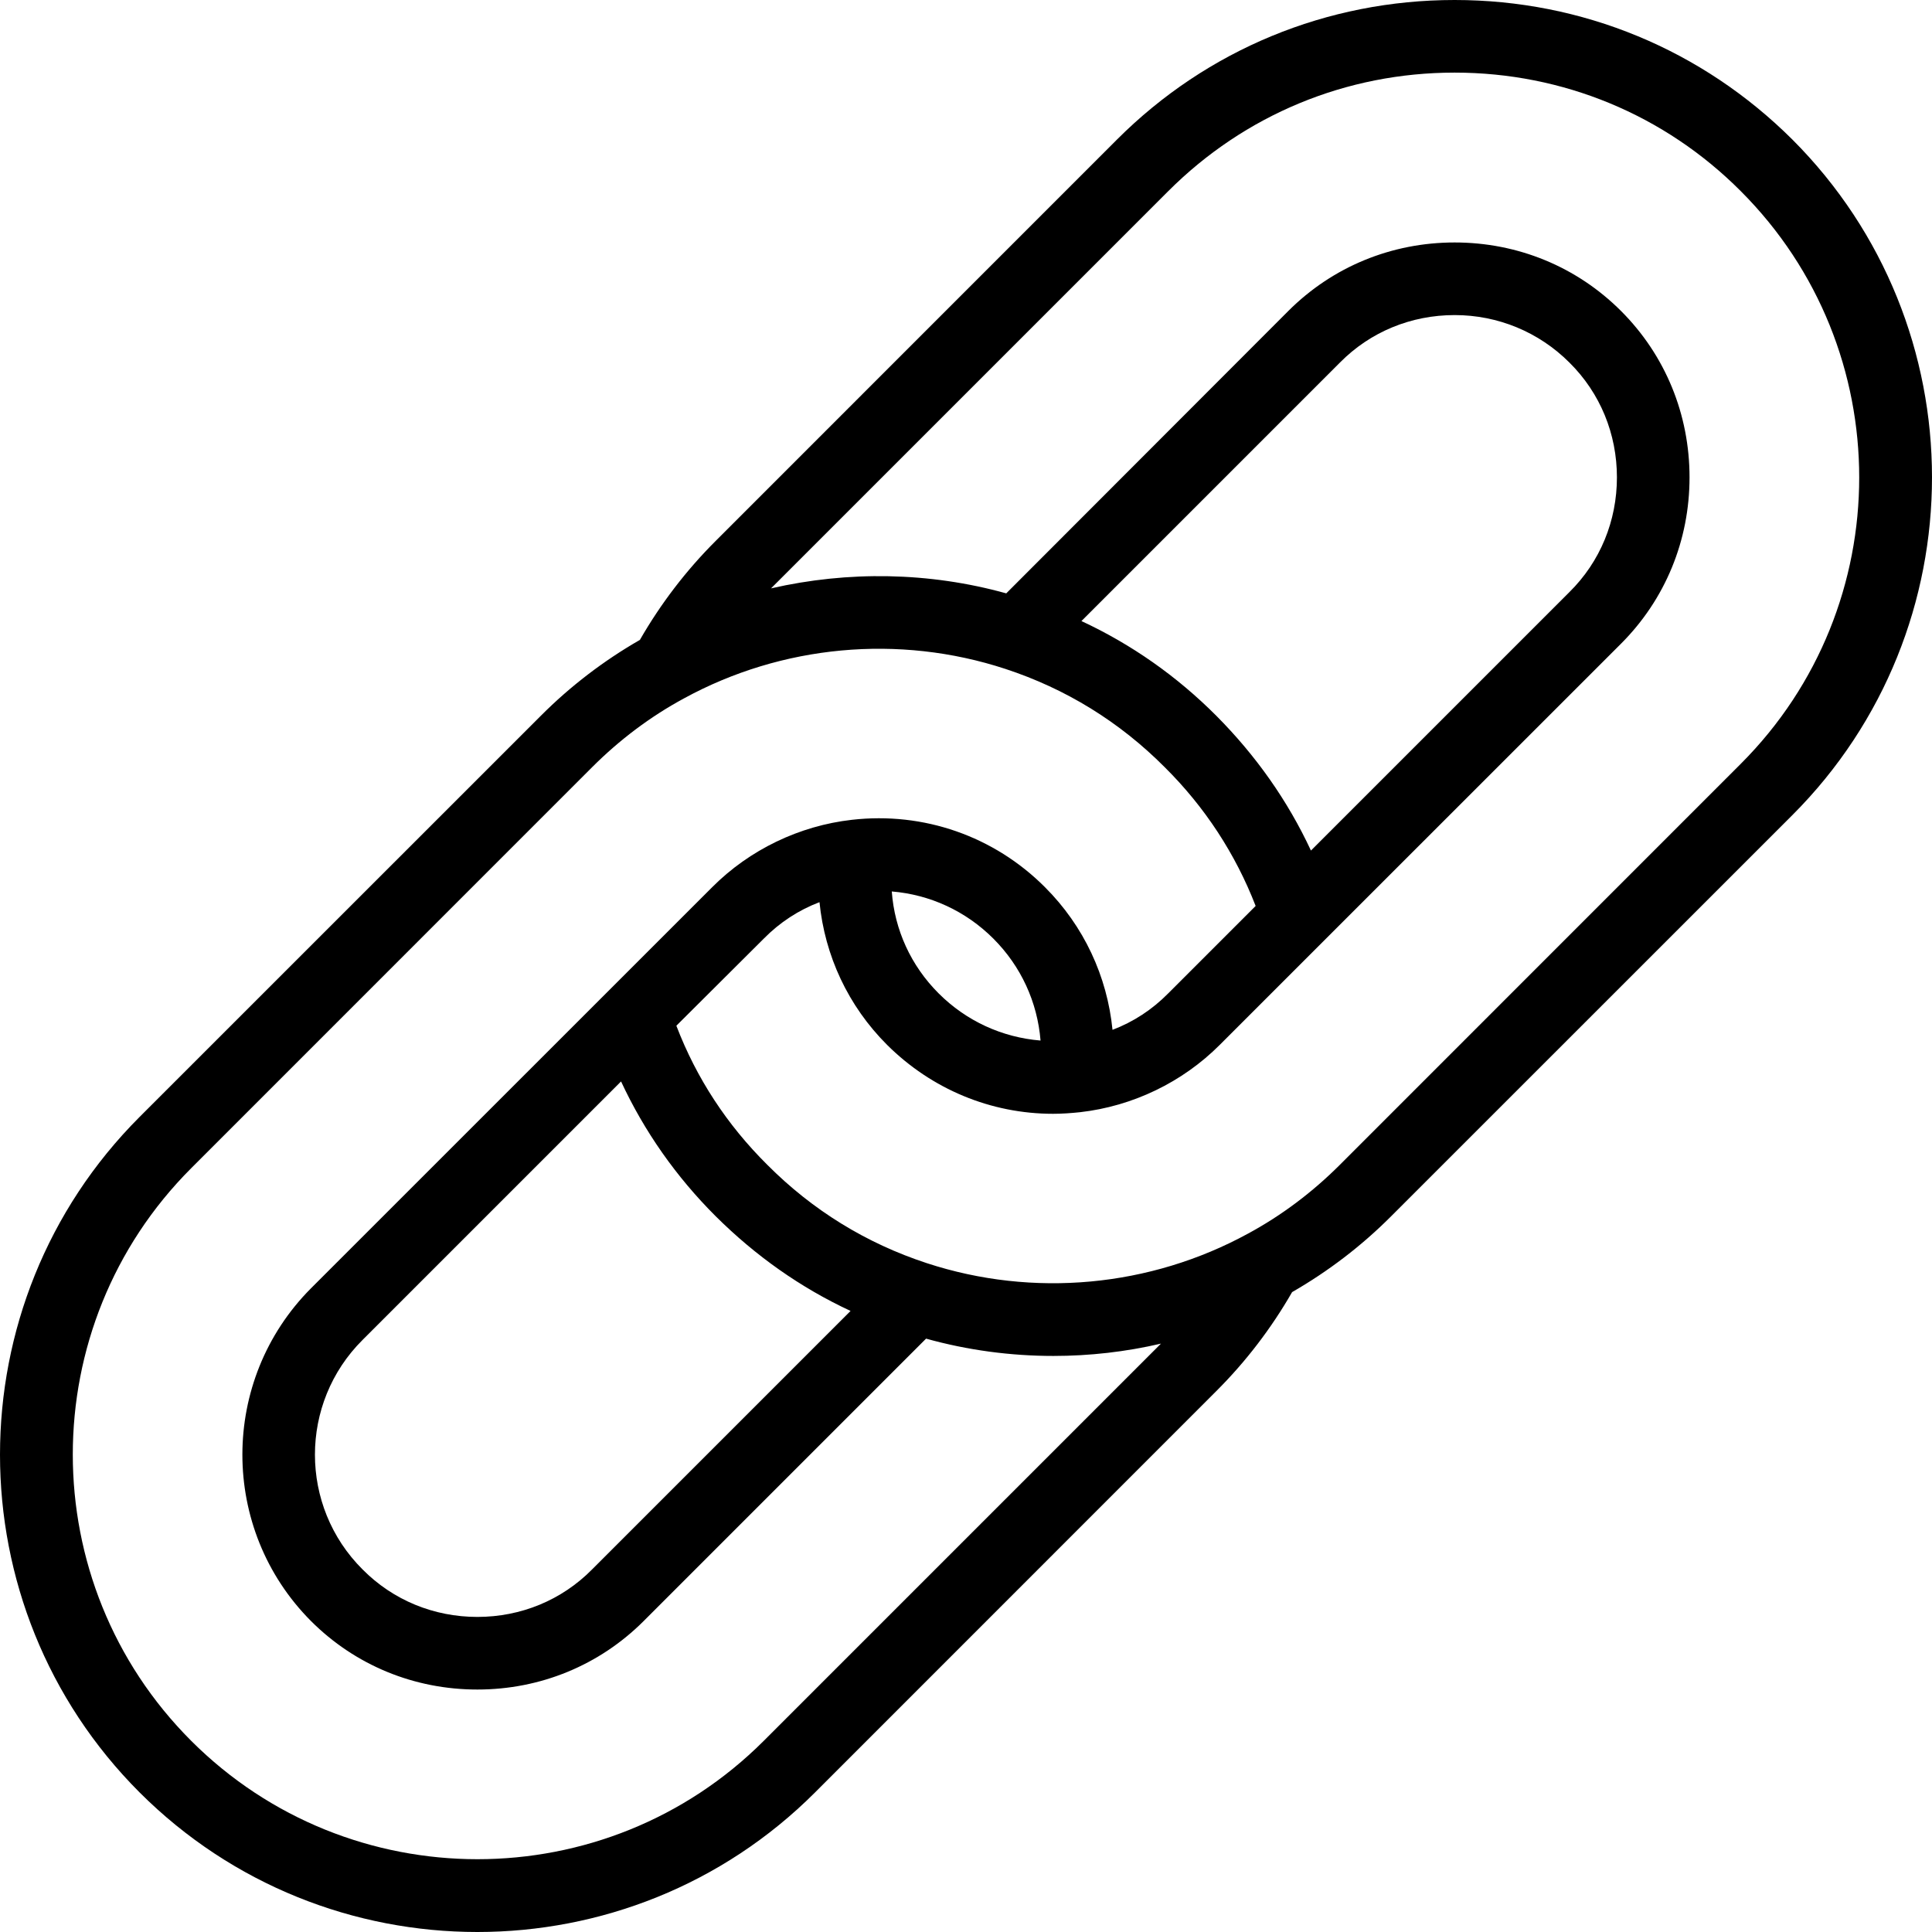 <svg xmlns="http://www.w3.org/2000/svg" width="32" height="32" viewBox="0 0 24 24">
    <path d="M 22.266 1.734 C 21.145 0.617 19.656 0 18.07 0 C 16.484 0 14.992 0.617 13.875 1.734 L 8.891 6.719 C 8.523 7.086 8.207 7.5 7.949 7.949 C 7.5 8.207 7.086 8.523 6.719 8.891 L 1.734 13.875 C -0.578 16.188 -0.578 19.953 1.734 22.266 C 2.891 23.422 4.41 24 5.93 24 C 7.449 24 8.969 23.422 10.125 22.266 L 15.109 17.281 C 15.477 16.914 15.793 16.5 16.051 16.051 C 16.5 15.793 16.914 15.477 17.281 15.109 L 22.266 10.125 C 24.578 7.812 24.578 4.047 22.266 1.734 Z M 9.488 21.625 C 7.527 23.586 4.336 23.586 2.375 21.625 C 0.414 19.664 0.414 16.473 2.375 14.512 L 7.355 9.531 C 7.695 9.191 8.078 8.902 8.496 8.676 C 9.711 8.012 11.164 7.875 12.488 8.309 C 13.238 8.555 13.906 8.965 14.469 9.531 C 14.969 10.027 15.348 10.609 15.598 11.254 L 14.512 12.34 C 14.312 12.543 14.078 12.695 13.82 12.793 C 13.754 12.129 13.465 11.504 12.98 11.02 C 12.348 10.387 11.473 10.082 10.582 10.184 C 9.93 10.258 9.312 10.555 8.848 11.02 L 3.863 16.004 C 2.727 17.145 2.727 18.996 3.863 20.137 C 4.414 20.688 5.148 20.988 5.93 20.988 C 6.711 20.988 7.445 20.688 7.996 20.137 L 11.504 16.629 C 12.02 16.773 12.555 16.844 13.086 16.844 C 13.535 16.844 13.984 16.793 14.422 16.691 Z M 16.285 10.566 C 15.996 9.945 15.602 9.387 15.109 8.891 C 14.617 8.398 14.055 8.004 13.434 7.715 L 16.645 4.504 C 17.023 4.121 17.531 3.914 18.07 3.914 C 18.609 3.914 19.117 4.125 19.496 4.504 C 19.879 4.883 20.086 5.391 20.086 5.93 C 20.086 6.469 19.879 6.977 19.496 7.355 Z M 12.34 11.66 C 12.684 12.004 12.887 12.449 12.926 12.926 C 12.449 12.887 12.004 12.684 11.66 12.34 C 11.316 11.996 11.113 11.551 11.078 11.074 C 11.551 11.113 11.996 11.316 12.34 11.66 Z M 7.715 13.434 C 8.004 14.055 8.398 14.617 8.891 15.109 C 9.387 15.602 9.945 15.996 10.566 16.285 L 7.355 19.496 C 6.977 19.879 6.469 20.086 5.93 20.086 C 5.391 20.086 4.883 19.879 4.504 19.496 C 3.715 18.711 3.715 17.43 4.504 16.645 Z M 21.625 9.488 L 16.645 14.469 C 16.305 14.809 15.922 15.098 15.504 15.324 C 14.289 15.988 12.836 16.125 11.512 15.691 C 10.762 15.445 10.094 15.035 9.531 14.469 C 9.031 13.973 8.652 13.395 8.402 12.742 L 9.488 11.66 C 9.688 11.457 9.922 11.305 10.18 11.207 C 10.246 11.871 10.535 12.496 11.02 12.98 C 11.574 13.531 12.309 13.836 13.082 13.836 C 13.191 13.836 13.305 13.828 13.418 13.816 C 14.07 13.742 14.688 13.445 15.152 12.98 L 20.137 7.996 C 20.688 7.445 20.988 6.711 20.988 5.93 C 20.988 5.148 20.688 4.414 20.137 3.863 C 19.586 3.312 18.852 3.012 18.07 3.012 C 17.289 3.012 16.555 3.312 16.004 3.863 L 12.5 7.371 C 11.543 7.105 10.535 7.09 9.578 7.309 L 14.512 2.375 C 15.461 1.426 16.723 0.902 18.07 0.902 C 19.414 0.902 20.68 1.426 21.625 2.375 C 23.586 4.336 23.586 7.527 21.625 9.488 Z M 21.625 9.488"/>
</svg>

